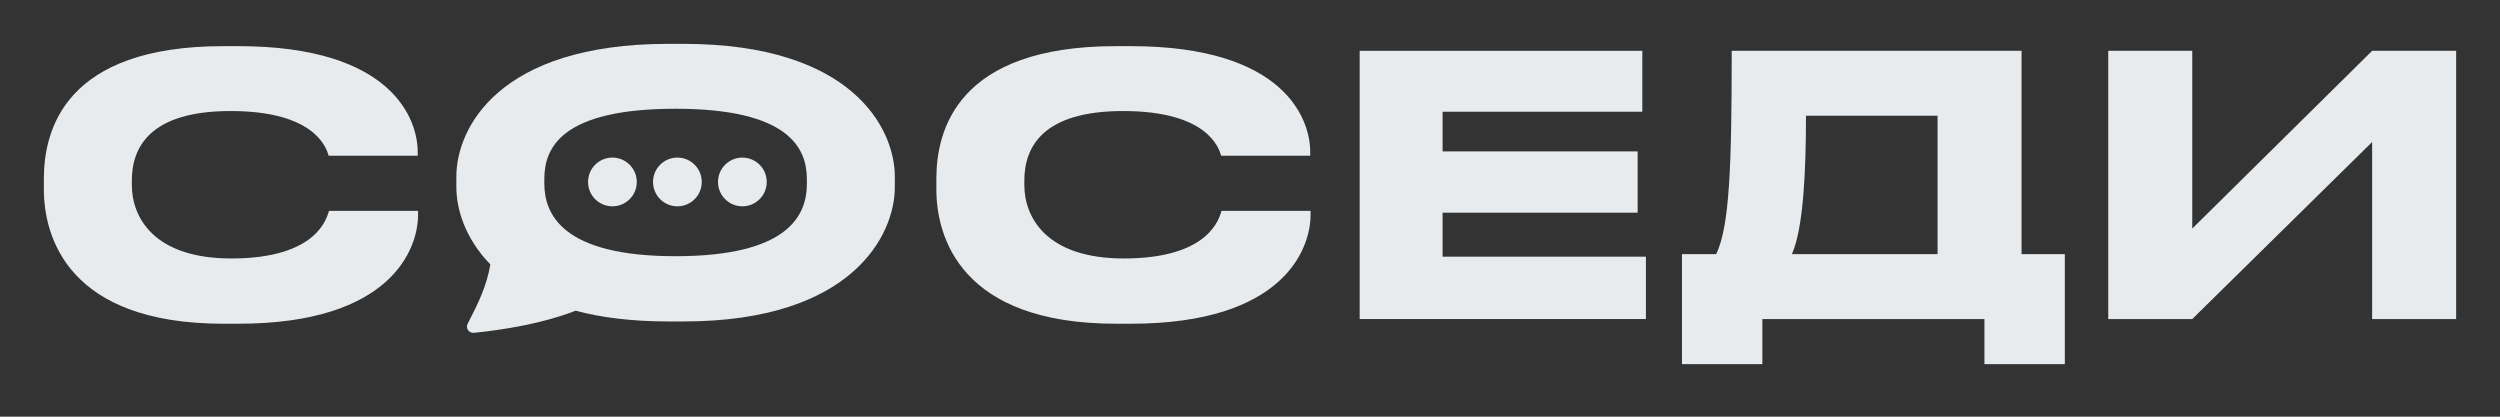 <svg width="114" height="19" viewBox="0 0 114 19" fill="none" xmlns="http://www.w3.org/2000/svg">
<rect x="0" y="0" width="114" height="19" fill="#333333" stroke="none"/>
<circle cx="27.926" cy="8.297" r="1.111" fill="#E7EBED"/>
<circle cx="30.889" cy="8.297" r="1.111" fill="#E7EBED"/>
<circle cx="33.852" cy="8.297" r="1.111" fill="#E7EBED"/>
<path fill-rule="evenodd" clip-rule="evenodd" d="M20.81 8.05C20.81 5.863 22.719 2 30.462 2H31.169C38.862 2 40.804 5.863 40.804 8.05V8.543C40.804 10.696 38.879 14.658 31.169 14.658H30.462C28.801 14.658 27.408 14.476 26.245 14.168C25.505 14.461 23.999 14.937 21.608 15.176C21.382 15.198 21.222 14.964 21.323 14.768C21.337 14.74 21.351 14.713 21.365 14.685C21.788 13.857 22.187 13.075 22.361 12.057C21.204 10.873 20.81 9.521 20.81 8.543V8.05ZM30.807 11.683C35.955 11.683 36.793 9.809 36.793 8.395V8.165C36.793 6.767 35.988 4.959 30.807 4.959C25.561 4.959 24.821 6.767 24.821 8.165V8.362C24.821 9.759 25.627 11.683 30.807 11.683Z" fill="#E7EBED"/>
<path d="M10.861 14.762C17.847 14.762 19.064 11.342 19.064 9.797V9.616H15.003C14.905 9.896 14.51 11.786 10.548 11.786C6.981 11.786 6.011 9.879 6.011 8.433V8.235C6.011 6.706 6.85 5.063 10.515 5.063C14.395 5.063 14.888 6.772 14.987 7.101H19.047V6.92C19.047 5.49 17.946 2.104 10.861 2.104H10.187C2.953 2.104 2 5.934 2 8.153V8.63C2 10.8 3.101 14.762 10.187 14.762H10.861Z" fill="#E7EBED"/>
<path d="M51.559 14.762C58.546 14.762 59.762 11.342 59.762 9.797V9.616H55.702C55.603 9.896 55.209 11.786 51.247 11.786C47.679 11.786 46.709 9.879 46.709 8.433V8.235C46.709 6.706 47.548 5.063 51.214 5.063C55.093 5.063 55.587 6.772 55.685 7.101H59.746V6.92C59.746 5.49 58.644 2.104 51.559 2.104H50.885C43.652 2.104 42.698 5.934 42.698 8.153V8.63C42.698 10.8 43.8 14.762 50.885 14.762H51.559Z" fill="#E7EBED"/>
<path d="M62.001 2.317V14.548H75.054V11.704H65.782V9.698H74.676V6.904H65.782V5.095H74.89V2.317H62.001Z" fill="#E7EBED"/>
<path d="M76.698 11.589V16.603H80.363V14.548H90.49V16.603H94.156V11.589H92.183V2.317H78.966C78.966 7.594 78.867 10.323 78.259 11.589H76.698ZM81.711 11.589C82.237 10.405 82.353 7.775 82.353 5.276H88.353V11.589H81.711Z" fill="#E7EBED"/>
<path d="M108.17 14.548H112V2.317H108.17L99.967 10.422V2.317H96.136V14.548H99.967L108.17 6.476V14.548Z" fill="#E7EBED"/>
</svg>
